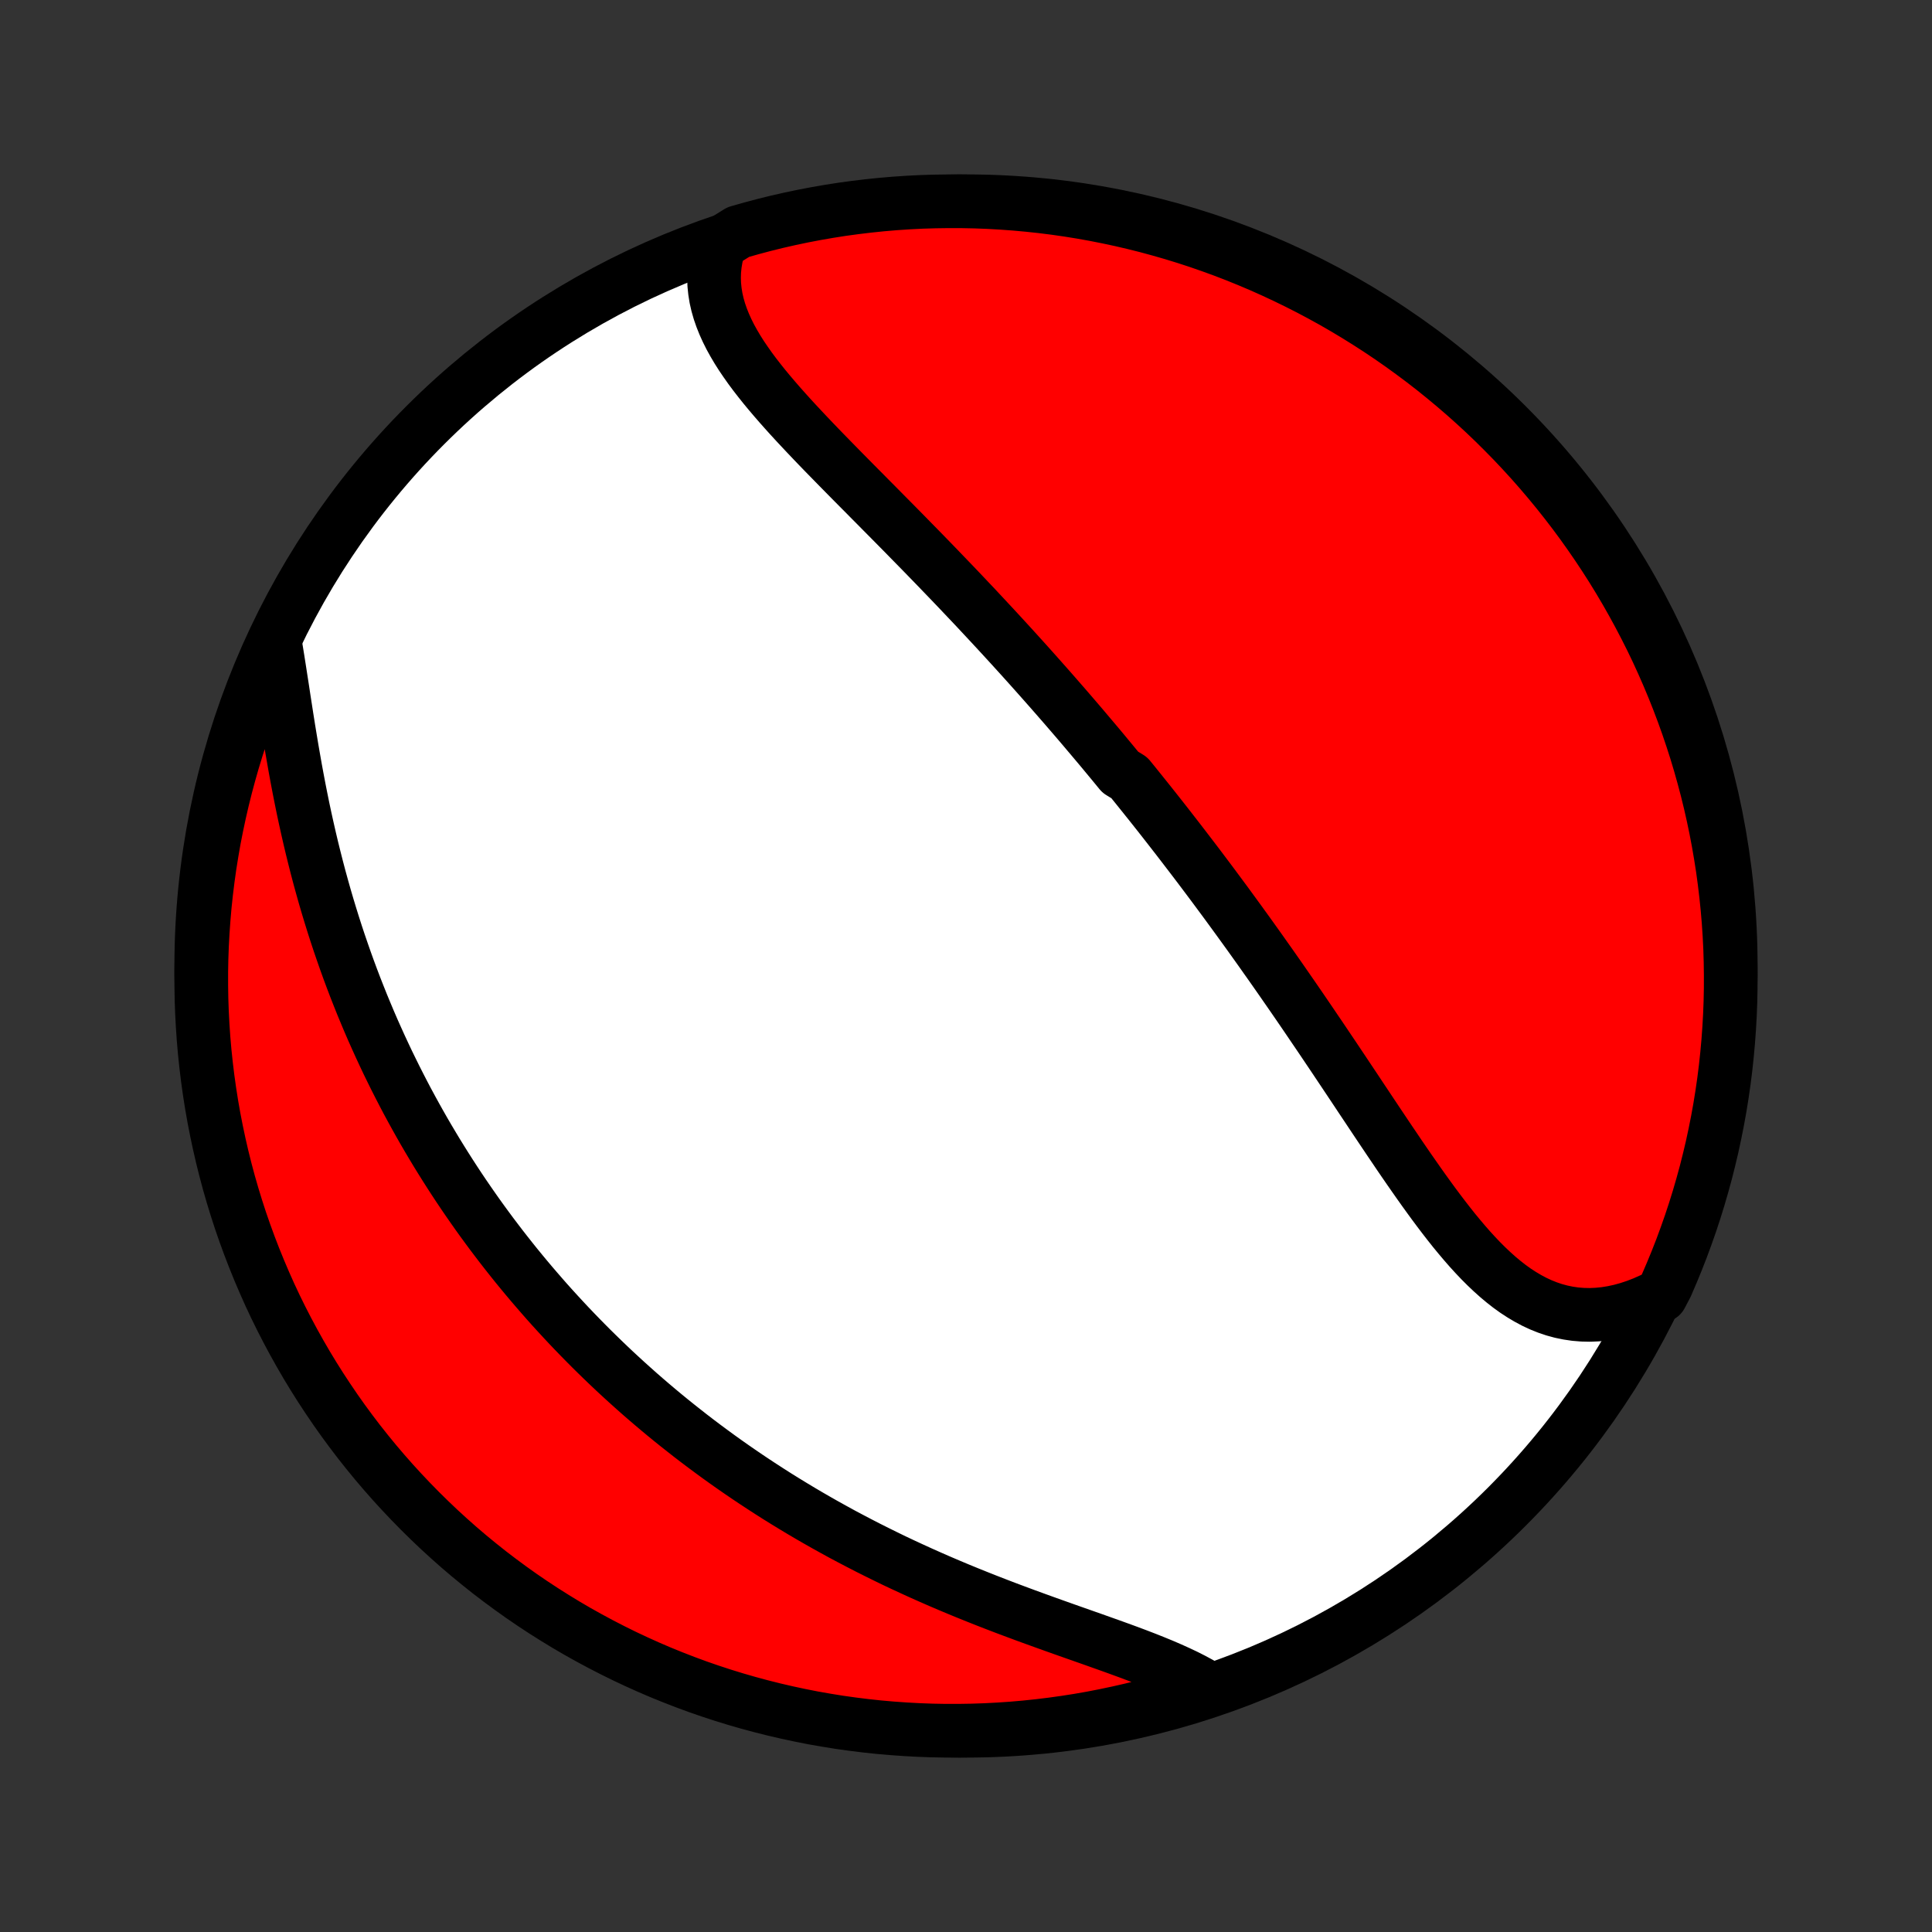 <?xml version="1.0" encoding="utf-8" standalone="no"?>
<!DOCTYPE svg PUBLIC "-//W3C//DTD SVG 1.1//EN"
  "http://www.w3.org/Graphics/SVG/1.1/DTD/svg11.dtd">
<!-- Created with matplotlib (http://matplotlib.org/) -->
<svg height="72pt" version="1.1" viewBox="0 0 72 72" width="72pt" xmlns="http://www.w3.org/2000/svg" xmlns:xlink="http://www.w3.org/1999/xlink">
 <rect x="0" y="0" width="72" height="72" fill="#333333" stroke="none"/>
 <defs>
  <style type="text/css">
*{stroke-linecap:butt;stroke-linejoin:round;}
  </style>
 </defs>
 <g id="figure_1">
  <g id="patch_1">
   <path d="
M0 72
L72 72
L72 0
L0 0
z
" style="fill:none;"/>
  </g>
  <g id="axes_1">
   <g id="PatchCollection_1">
    <defs>
     <path d="
M36 -7.5
C43.558 -7.5 50.808 -10.503 56.153 -15.848
C61.497 -21.192 64.5 -28.442 64.5 -36
C64.5 -43.558 61.497 -50.808 56.153 -56.153
C50.808 -61.497 43.558 -64.5 36 -64.5
C28.442 -64.5 21.192 -61.497 15.848 -56.153
C10.503 -50.808 7.5 -43.558 7.5 -36
C7.5 -28.442 10.503 -21.192 15.848 -15.848
C21.192 -10.503 28.442 -7.5 36 -7.5
z
" id="C0_0_a811fe30f3"/>
     <path d="
M26.829 -62.926
L26.748 -62.667
L26.686 -62.409
L26.643 -62.152
L26.617 -61.896
L26.61 -61.643
L26.618 -61.391
L26.644 -61.141
L26.684 -60.892
L26.74 -60.646
L26.81 -60.402
L26.894 -60.159
L26.99 -59.919
L27.098 -59.68
L27.217 -59.442
L27.347 -59.207
L27.486 -58.972
L27.634 -58.739
L27.791 -58.508
L27.954 -58.277
L28.125 -58.047
L28.302 -57.819
L28.484 -57.591
L28.672 -57.364
L28.864 -57.138
L29.06 -56.912
L29.259 -56.688
L29.462 -56.463
L29.667 -56.24
L29.875 -56.017
L30.085 -55.794
L30.296 -55.572
L30.509 -55.35
L30.723 -55.129
L30.938 -54.909
L31.153 -54.689
L31.369 -54.469
L31.585 -54.25
L31.801 -54.031
L32.017 -53.813
L32.233 -53.596
L32.448 -53.378
L32.663 -53.162
L32.877 -52.945
L33.09 -52.73
L33.303 -52.515
L33.515 -52.3
L33.726 -52.086
L33.935 -51.872
L34.144 -51.659
L34.352 -51.447
L34.559 -51.234
L34.764 -51.023
L34.968 -50.812
L35.171 -50.601
L35.373 -50.391
L35.574 -50.182
L35.773 -49.973
L35.971 -49.764
L36.168 -49.556
L36.364 -49.349
L36.558 -49.141
L36.751 -48.934
L36.943 -48.728
L37.134 -48.522
L37.324 -48.316
L37.512 -48.111
L37.7 -47.906
L37.886 -47.701
L38.071 -47.497
L38.255 -47.293
L38.438 -47.089
L38.62 -46.885
L38.801 -46.681
L38.981 -46.478
L39.16 -46.275
L39.338 -46.072
L39.515 -45.869
L39.692 -45.666
L39.867 -45.463
L40.042 -45.26
L40.216 -45.057
L40.389 -44.854
L40.561 -44.65
L40.733 -44.447
L40.904 -44.244
L41.075 -44.04
L41.244 -43.836
L41.413 -43.632
L41.582 -43.427
L41.75 -43.222
L42.085 -43.017
L42.252 -42.812
L42.418 -42.606
L42.584 -42.399
L42.75 -42.192
L42.915 -41.985
L43.08 -41.777
L43.245 -41.568
L43.409 -41.359
L43.573 -41.149
L43.737 -40.938
L43.901 -40.727
L44.065 -40.514
L44.228 -40.301
L44.392 -40.087
L44.556 -39.872
L44.719 -39.657
L44.882 -39.44
L45.046 -39.222
L45.209 -39.004
L45.372 -38.784
L45.536 -38.563
L45.7 -38.341
L45.863 -38.118
L46.027 -37.893
L46.191 -37.668
L46.355 -37.441
L46.52 -37.213
L46.684 -36.984
L46.849 -36.753
L47.014 -36.521
L47.179 -36.287
L47.345 -36.053
L47.511 -35.816
L47.677 -35.579
L47.843 -35.34
L48.01 -35.099
L48.177 -34.858
L48.345 -34.614
L48.513 -34.369
L48.681 -34.123
L48.849 -33.876
L49.018 -33.626
L49.188 -33.376
L49.358 -33.124
L49.528 -32.871
L49.699 -32.617
L49.87 -32.361
L50.042 -32.104
L50.214 -31.846
L50.387 -31.587
L50.56 -31.327
L50.733 -31.066
L50.908 -30.804
L51.083 -30.541
L51.258 -30.278
L51.434 -30.015
L51.611 -29.751
L51.788 -29.487
L51.967 -29.223
L52.145 -28.959
L52.325 -28.696
L52.506 -28.433
L52.688 -28.172
L52.87 -27.912
L53.054 -27.653
L53.239 -27.396
L53.425 -27.141
L53.613 -26.889
L53.802 -26.64
L53.993 -26.394
L54.185 -26.152
L54.38 -25.915
L54.577 -25.682
L54.776 -25.454
L54.978 -25.233
L55.182 -25.018
L55.389 -24.811
L55.6 -24.611
L55.814 -24.419
L56.031 -24.237
L56.252 -24.064
L56.477 -23.902
L56.707 -23.752
L56.941 -23.613
L57.179 -23.486
L57.422 -23.373
L57.669 -23.274
L57.921 -23.189
L58.178 -23.119
L58.44 -23.065
L58.706 -23.026
L58.976 -23.004
L59.251 -22.998
L59.529 -23.01
L59.812 -23.038
L60.097 -23.084
L60.385 -23.146
L60.675 -23.226
L60.968 -23.323
L61.262 -23.437
L61.556 -23.568
L61.898 -23.715
L62.102 -24.103
L62.297 -24.557
L62.485 -25.014
L62.665 -25.474
L62.836 -25.938
L63 -26.405
L63.155 -26.875
L63.302 -27.348
L63.44 -27.823
L63.571 -28.301
L63.692 -28.781
L63.806 -29.263
L63.91 -29.747
L64.007 -30.234
L64.095 -30.721
L64.174 -31.211
L64.245 -31.702
L64.307 -32.194
L64.36 -32.688
L64.405 -33.183
L64.441 -33.678
L64.469 -34.174
L64.488 -34.671
L64.498 -35.168
L64.499 -35.665
L64.492 -36.163
L64.477 -36.66
L64.452 -37.157
L64.419 -37.654
L64.377 -38.15
L64.326 -38.646
L64.267 -39.141
L64.2 -39.635
L64.123 -40.127
L64.038 -40.619
L63.945 -41.109
L63.843 -41.597
L63.733 -42.084
L63.614 -42.569
L63.486 -43.052
L63.351 -43.533
L63.207 -44.012
L63.054 -44.488
L62.894 -44.961
L62.725 -45.432
L62.548 -45.9
L62.363 -46.365
L62.17 -46.827
L61.969 -47.285
L61.761 -47.74
L61.544 -48.192
L61.319 -48.639
L61.087 -49.083
L60.847 -49.523
L60.6 -49.959
L60.345 -50.391
L60.083 -50.818
L59.813 -51.24
L59.536 -51.658
L59.252 -52.071
L58.961 -52.48
L58.663 -52.883
L58.358 -53.281
L58.046 -53.674
L57.727 -54.062
L57.402 -54.444
L57.071 -54.82
L56.732 -55.191
L56.388 -55.556
L56.037 -55.914
L55.681 -56.267
L55.318 -56.614
L54.949 -56.954
L54.575 -57.288
L54.195 -57.615
L53.809 -57.936
L53.418 -58.251
L53.022 -58.558
L52.62 -58.858
L52.214 -59.152
L51.802 -59.439
L51.386 -59.718
L50.965 -59.99
L50.539 -60.255
L50.109 -60.513
L49.675 -60.763
L49.236 -61.005
L48.794 -61.24
L48.347 -61.467
L47.897 -61.686
L47.443 -61.898
L46.986 -62.102
L46.526 -62.297
L46.062 -62.485
L45.595 -62.665
L45.125 -62.836
L44.652 -63
L44.177 -63.155
L43.699 -63.302
L43.219 -63.44
L42.737 -63.571
L42.253 -63.692
L41.766 -63.806
L41.279 -63.91
L40.789 -64.007
L40.298 -64.095
L39.806 -64.174
L39.312 -64.245
L38.817 -64.307
L38.322 -64.36
L37.826 -64.405
L37.329 -64.441
L36.832 -64.469
L36.335 -64.488
L35.837 -64.498
L35.34 -64.499
L34.843 -64.492
L34.346 -64.477
L33.85 -64.452
L33.354 -64.419
L32.859 -64.377
L32.365 -64.326
L31.873 -64.267
L31.381 -64.2
L30.891 -64.123
L30.402 -64.038
L29.916 -63.945
L29.431 -63.843
L28.948 -63.733
L28.467 -63.614
L27.988 -63.486
L27.512 -63.351
z
" id="C0_1_f103d6a9fa"/>
     <path d="
M10.243 -48.077
L10.301 -47.738
L10.357 -47.392
L10.412 -47.042
L10.467 -46.687
L10.523 -46.327
L10.578 -45.964
L10.635 -45.598
L10.692 -45.23
L10.751 -44.859
L10.812 -44.487
L10.874 -44.114
L10.939 -43.74
L11.005 -43.365
L11.074 -42.991
L11.145 -42.617
L11.219 -42.244
L11.295 -41.871
L11.374 -41.5
L11.456 -41.13
L11.54 -40.762
L11.627 -40.395
L11.717 -40.031
L11.809 -39.669
L11.904 -39.309
L12.002 -38.952
L12.102 -38.597
L12.205 -38.245
L12.311 -37.895
L12.419 -37.548
L12.529 -37.205
L12.642 -36.864
L12.758 -36.526
L12.875 -36.191
L12.995 -35.859
L13.117 -35.53
L13.241 -35.205
L13.368 -34.882
L13.496 -34.562
L13.627 -34.246
L13.759 -33.932
L13.893 -33.622
L14.03 -33.315
L14.168 -33.01
L14.308 -32.709
L14.449 -32.41
L14.593 -32.115
L14.738 -31.822
L14.885 -31.532
L15.033 -31.245
L15.183 -30.96
L15.335 -30.679
L15.488 -30.4
L15.643 -30.123
L15.799 -29.849
L15.957 -29.578
L16.117 -29.309
L16.277 -29.043
L16.44 -28.779
L16.604 -28.517
L16.769 -28.258
L16.936 -28
L17.104 -27.745
L17.274 -27.492
L17.445 -27.242
L17.618 -26.993
L17.792 -26.746
L17.968 -26.501
L18.145 -26.259
L18.324 -26.017
L18.505 -25.778
L18.686 -25.541
L18.87 -25.305
L19.055 -25.071
L19.241 -24.839
L19.43 -24.608
L19.62 -24.379
L19.811 -24.152
L20.005 -23.926
L20.2 -23.701
L20.396 -23.478
L20.595 -23.256
L20.796 -23.036
L20.998 -22.817
L21.202 -22.599
L21.408 -22.383
L21.616 -22.168
L21.826 -21.954
L22.038 -21.741
L22.252 -21.53
L22.468 -21.32
L22.687 -21.11
L22.907 -20.902
L23.13 -20.696
L23.355 -20.49
L23.583 -20.285
L23.812 -20.081
L24.044 -19.879
L24.279 -19.677
L24.516 -19.477
L24.756 -19.277
L24.998 -19.079
L25.243 -18.882
L25.491 -18.686
L25.741 -18.49
L25.994 -18.296
L26.25 -18.103
L26.509 -17.911
L26.77 -17.72
L27.035 -17.53
L27.303 -17.341
L27.573 -17.154
L27.847 -16.967
L28.124 -16.782
L28.404 -16.598
L28.687 -16.415
L28.973 -16.233
L29.263 -16.053
L29.556 -15.874
L29.852 -15.696
L30.151 -15.52
L30.454 -15.345
L30.759 -15.172
L31.069 -15
L31.381 -14.829
L31.697 -14.661
L32.016 -14.494
L32.338 -14.328
L32.663 -14.165
L32.991 -14.003
L33.322 -13.842
L33.657 -13.684
L33.994 -13.528
L34.334 -13.373
L34.676 -13.221
L35.021 -13.07
L35.368 -12.922
L35.718 -12.775
L36.069 -12.631
L36.422 -12.489
L36.777 -12.348
L37.133 -12.21
L37.49 -12.073
L37.848 -11.939
L38.206 -11.806
L38.565 -11.675
L38.922 -11.546
L39.279 -11.418
L39.636 -11.291
L39.99 -11.166
L40.342 -11.042
L40.692 -10.919
L41.038 -10.796
L41.381 -10.674
L41.719 -10.552
L42.052 -10.43
L42.38 -10.307
L42.702 -10.183
L43.016 -10.058
L43.323 -9.932
L43.622 -9.803
L43.912 -9.672
L44.193 -9.539
L44.463 -9.402
L44.722 -9.262
L44.548 -9.118
L44.072 -8.812
L43.594 -8.667
L43.114 -8.53
L42.631 -8.402
L42.146 -8.282
L41.659 -8.171
L41.171 -8.068
L40.681 -7.973
L40.19 -7.887
L39.697 -7.81
L39.203 -7.741
L38.709 -7.681
L38.213 -7.629
L37.717 -7.586
L37.22 -7.552
L36.723 -7.526
L36.226 -7.509
L35.728 -7.501
L35.231 -7.501
L34.734 -7.51
L34.237 -7.528
L33.741 -7.555
L33.245 -7.59
L32.751 -7.633
L32.257 -7.686
L31.765 -7.747
L31.273 -7.816
L30.784 -7.895
L30.295 -7.981
L29.809 -8.077
L29.324 -8.181
L28.842 -8.293
L28.361 -8.414
L27.883 -8.543
L27.408 -8.68
L26.935 -8.826
L26.465 -8.98
L25.997 -9.142
L25.533 -9.313
L25.072 -9.492
L24.614 -9.678
L24.16 -9.873
L23.71 -10.076
L23.263 -10.286
L22.82 -10.505
L22.381 -10.731
L21.946 -10.965
L21.515 -11.206
L21.089 -11.455
L20.668 -11.712
L20.25 -11.976
L19.838 -12.247
L19.431 -12.525
L19.029 -12.811
L18.632 -13.104
L18.24 -13.403
L17.854 -13.71
L17.473 -14.023
L17.098 -14.343
L16.729 -14.67
L16.365 -15.003
L16.008 -15.343
L15.656 -15.689
L15.311 -16.041
L14.972 -16.399
L14.639 -16.763
L14.313 -17.133
L13.994 -17.508
L13.681 -17.89
L13.375 -18.276
L13.076 -18.669
L12.784 -19.066
L12.499 -19.469
L12.222 -19.877
L11.951 -20.289
L11.688 -20.706
L11.432 -21.128
L11.184 -21.555
L10.943 -21.986
L10.71 -22.421
L10.484 -22.861
L10.266 -23.304
L10.056 -23.751
L9.855 -24.202
L9.661 -24.657
L9.475 -25.115
L9.297 -25.576
L9.127 -26.041
L8.965 -26.508
L8.812 -26.979
L8.667 -27.452
L8.53 -27.928
L8.402 -28.406
L8.282 -28.887
L8.171 -29.369
L8.068 -29.854
L7.973 -30.341
L7.887 -30.829
L7.81 -31.319
L7.741 -31.81
L7.681 -32.303
L7.629 -32.797
L7.586 -33.291
L7.552 -33.787
L7.526 -34.283
L7.509 -34.78
L7.501 -35.277
L7.501 -35.774
L7.51 -36.272
L7.528 -36.769
L7.555 -37.266
L7.59 -37.763
L7.633 -38.259
L7.686 -38.755
L7.747 -39.249
L7.816 -39.743
L7.895 -40.235
L7.981 -40.727
L8.077 -41.216
L8.181 -41.705
L8.293 -42.191
L8.414 -42.676
L8.543 -43.158
L8.68 -43.639
L8.826 -44.117
L8.98 -44.592
L9.142 -45.065
L9.313 -45.535
L9.492 -46.002
L9.678 -46.467
L9.873 -46.928
z
" id="C0_2_5527cd4bc3"/>
    </defs>
    <g clip-path="url(#p1bffca34e9)">
     <use style="fill:#ffffff;stroke:#000000;stroke-width:2.0;" x="0.0" xlink:href="#C0_0_a811fe30f3" y="72.0"/>
    </g>
    <g clip-path="url(#p1bffca34e9)">
     <use style="fill:#ff0000;stroke:#000000;stroke-width:2.0;" x="0.0" xlink:href="#C0_1_f103d6a9fa" y="72.0"/>
    </g>
    <g clip-path="url(#p1bffca34e9)">
     <use style="fill:#ff0000;stroke:#000000;stroke-width:2.0;" x="0.0" xlink:href="#C0_2_5527cd4bc3" y="72.0"/>
    </g>
   </g>
  </g>
 </g>
 <defs>
  <clipPath id="p1bffca34e9">
   <rect height="72.0" width="72.0" x="0.0" y="0.0"/>
  </clipPath>
 </defs>
</svg>
